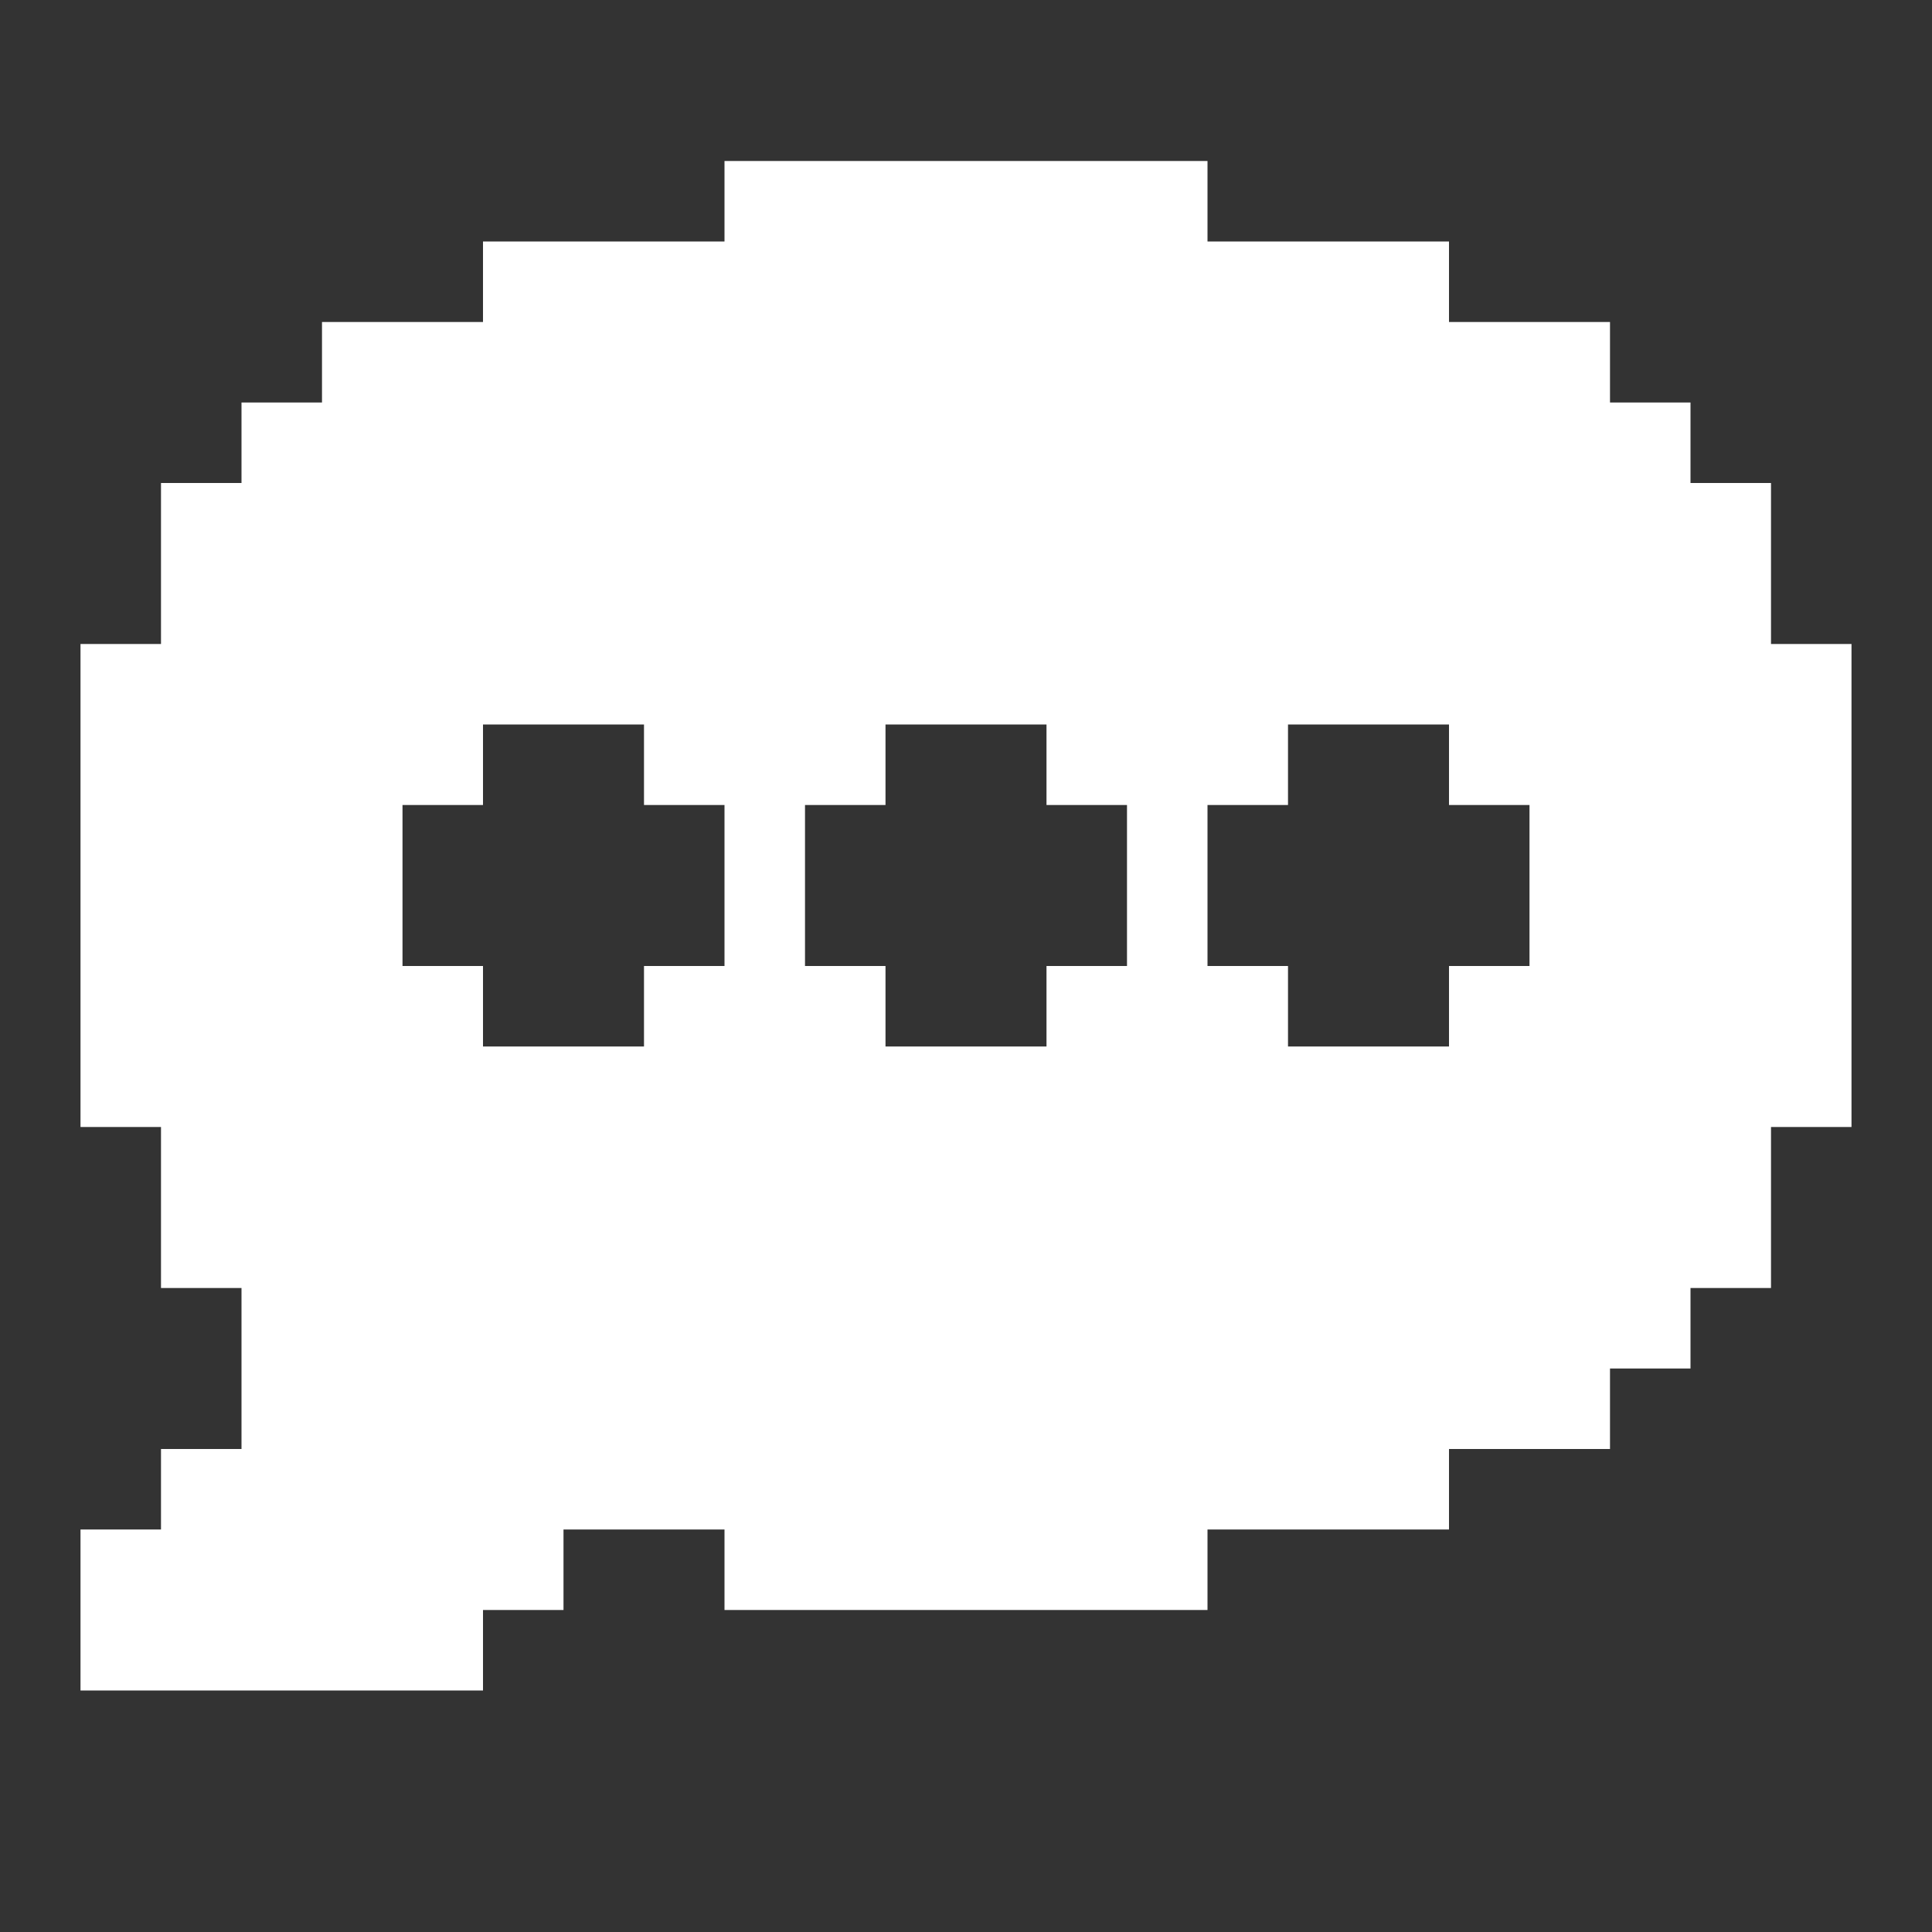 <svg width="24" height="24" viewBox="0 0 24 24" fill="none" xmlns="http://www.w3.org/2000/svg">
<rect x="0" y="0" width="24" height="24" fill="#333333" stroke="none"/>
<path d="M22 8V6H21V5H20V4H18V3H15V2H9V3H6V4H4V5H3V6H2V8H1V14H2V16H3V18H2V19H1V21H6V20H7V19H9V20H15V19H18V18H20V17H21V16H22V14H23V8H22ZM16 13V12H15V10H16V9H18V10H19V12H18V13H16ZM10 12V10H11V9H13V10H14V12H13V13H11V12H10ZM8 9V10H9V12H8V13H6V12H5V10H6V9H8Z" fill="white"/>
</svg>
